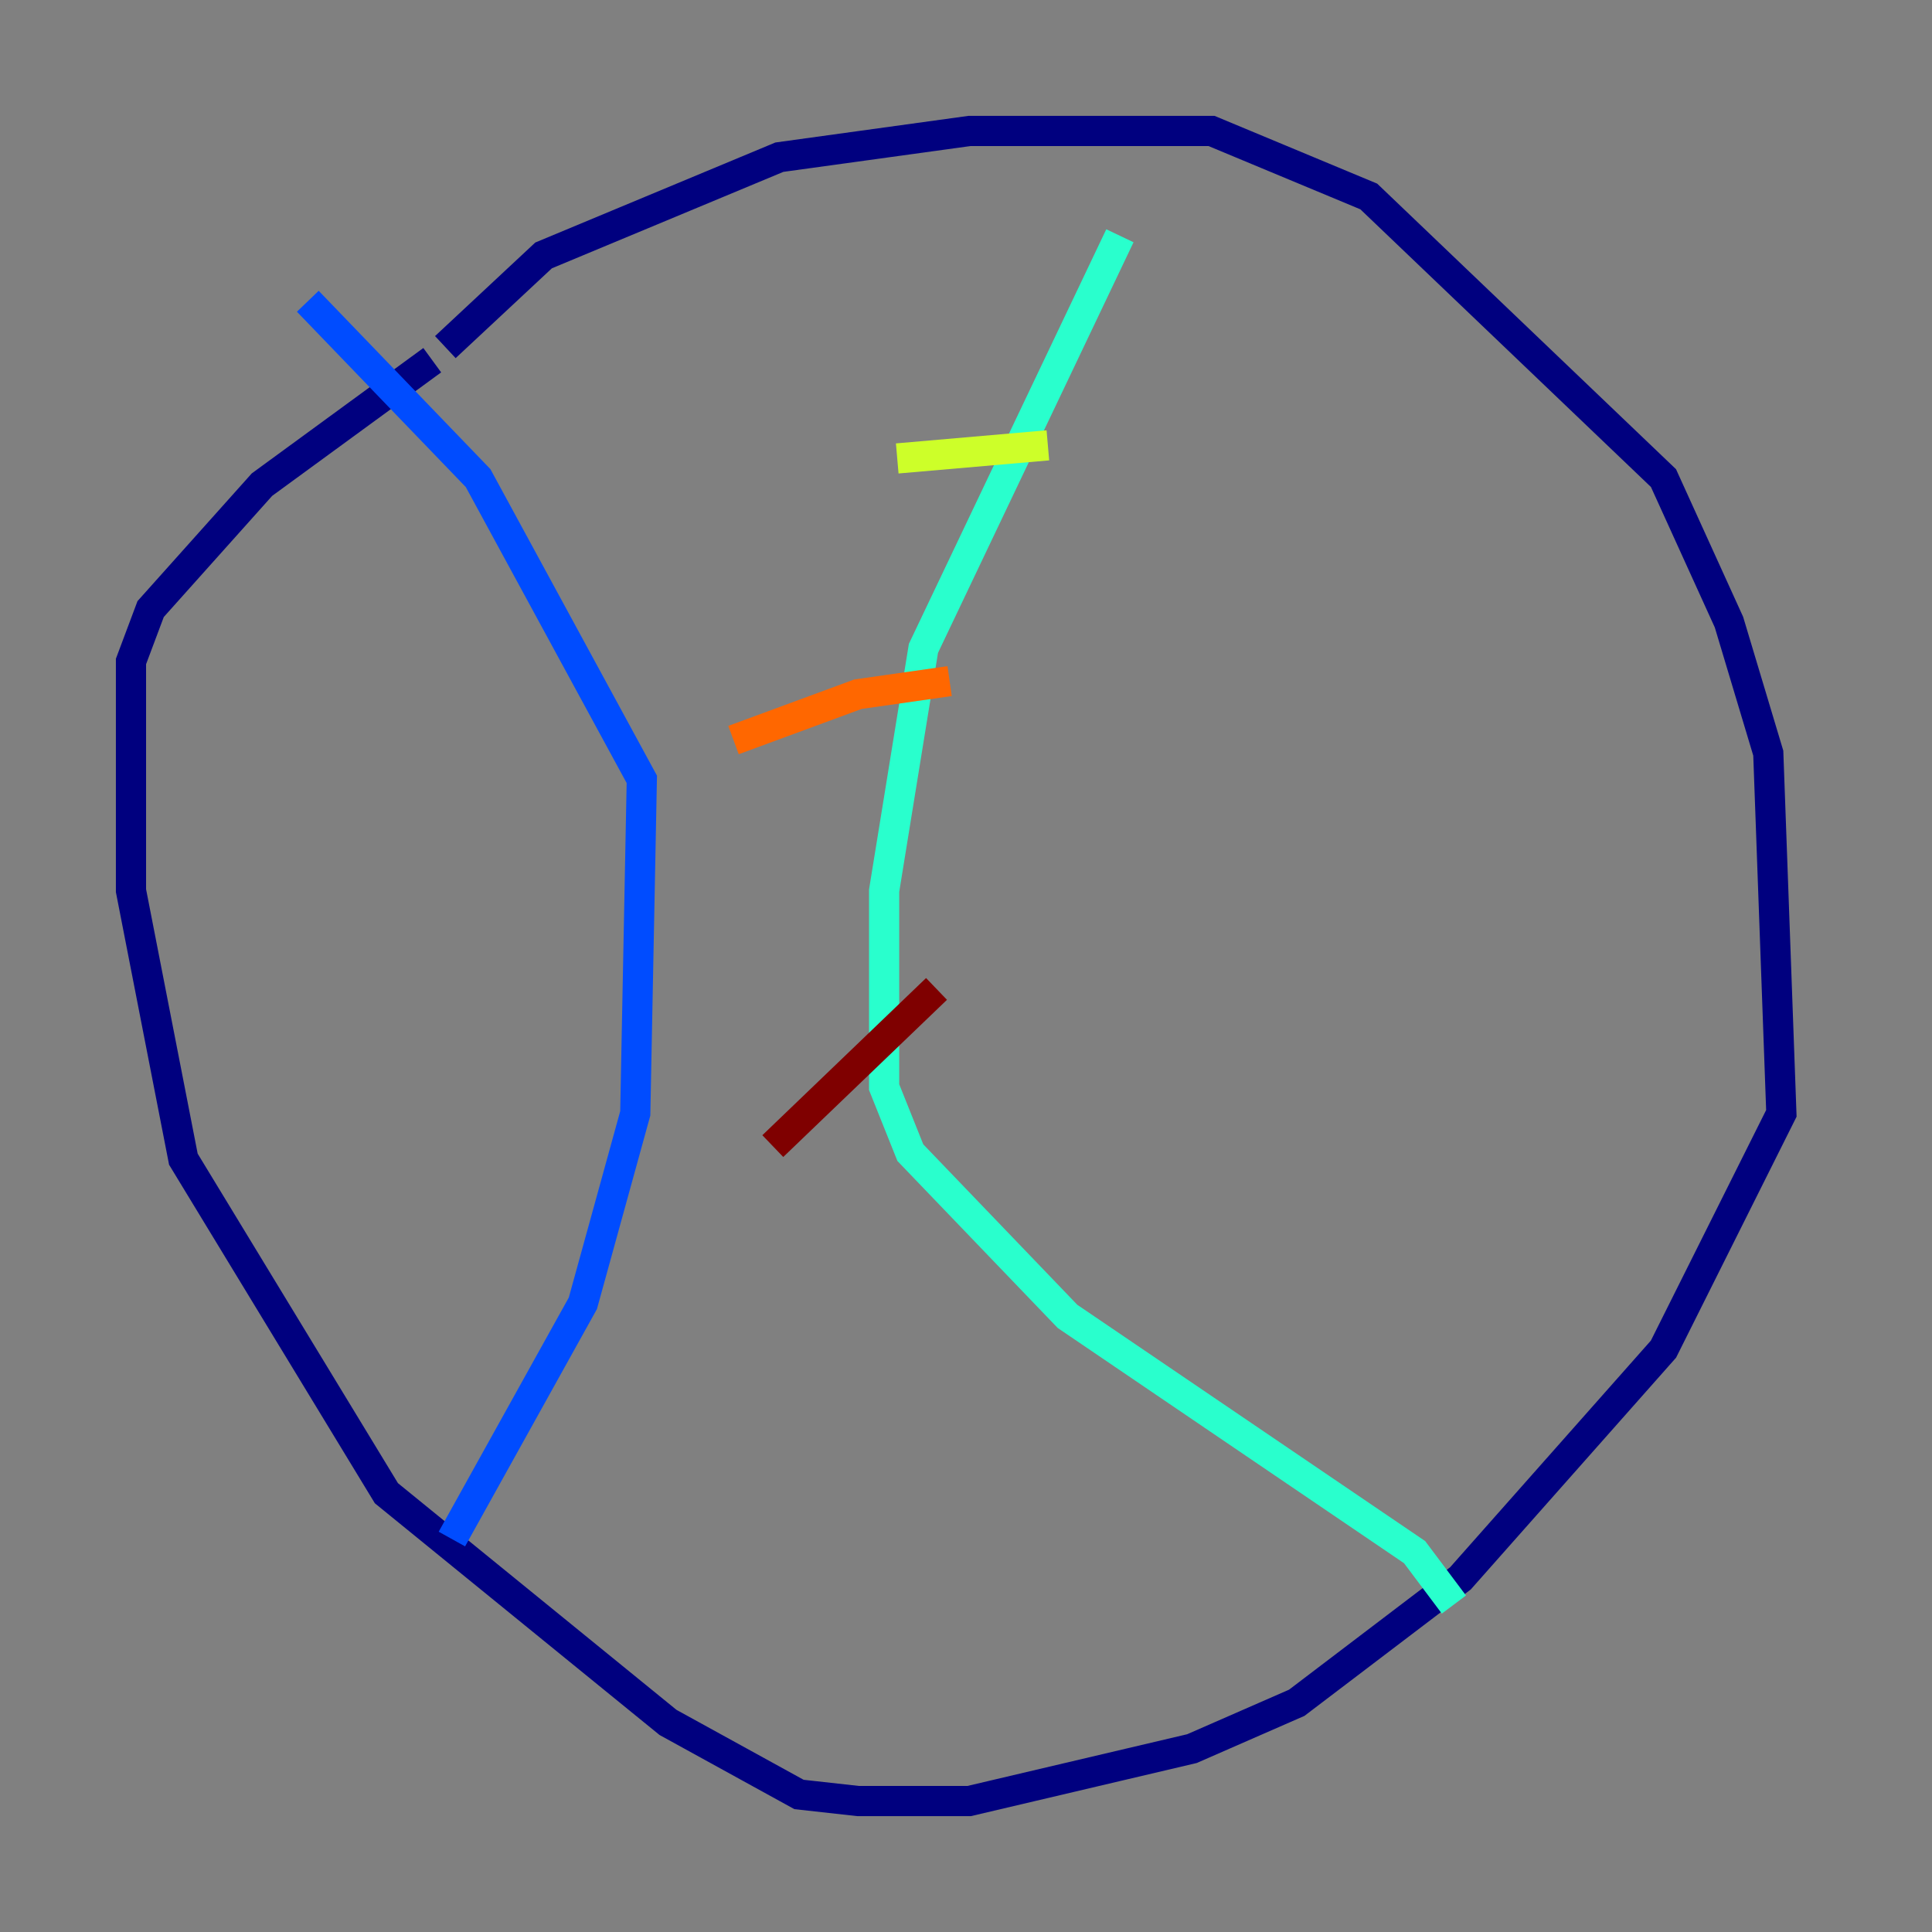 <?xml version="1.0" encoding="utf-8" ?>
<svg baseProfile="tiny" height="128" version="1.2" viewBox="0,0,128,128" width="128" xmlns="http://www.w3.org/2000/svg" xmlns:ev="http://www.w3.org/2001/xml-events" xmlns:xlink="http://www.w3.org/1999/xlink"><rect x="0" y="0" width="128" height="128" fill="#808080" stroke="none"/><defs /><polyline fill="none" points="29.505,22.997 36.014,16.922 51.634,10.414 64.217,8.678 80.271,8.678 90.685,13.017 110.21,31.675 114.549,41.22 117.153,49.898 118.02,73.763 110.21,89.383 96.759,104.57 85.912,112.814 78.969,115.851 64.217,119.322 56.841,119.322 52.936,118.888 44.258,114.115 25.6,98.929 12.149,76.8 8.678,59.01 8.678,43.824 9.98,40.352 17.356,32.108 28.637,23.864" stroke="#00007f" stroke-width="2" /><polyline fill="none" points="20.393,19.959 31.675,31.675 42.522,51.634 42.088,73.763 38.617,86.346 29.939,101.966" stroke="#004cff" stroke-width="2" /><polyline fill="none" points="74.197,15.62 61.18,42.956 58.576,59.01 58.576,72.027 60.312,76.366 70.725,87.214 93.722,102.834 96.325,106.305" stroke="#29ffcd" stroke-width="2" /><polyline fill="none" points="69.424,29.505 59.444,30.373" stroke="#cdff29" stroke-width="2" /><polyline fill="none" points="62.915,45.125 56.841,45.993 48.597,49.031" stroke="#ff6700" stroke-width="2" /><polyline fill="none" points="62.047,65.519 51.2,75.932" stroke="#7f0000" stroke-width="2" /></svg>